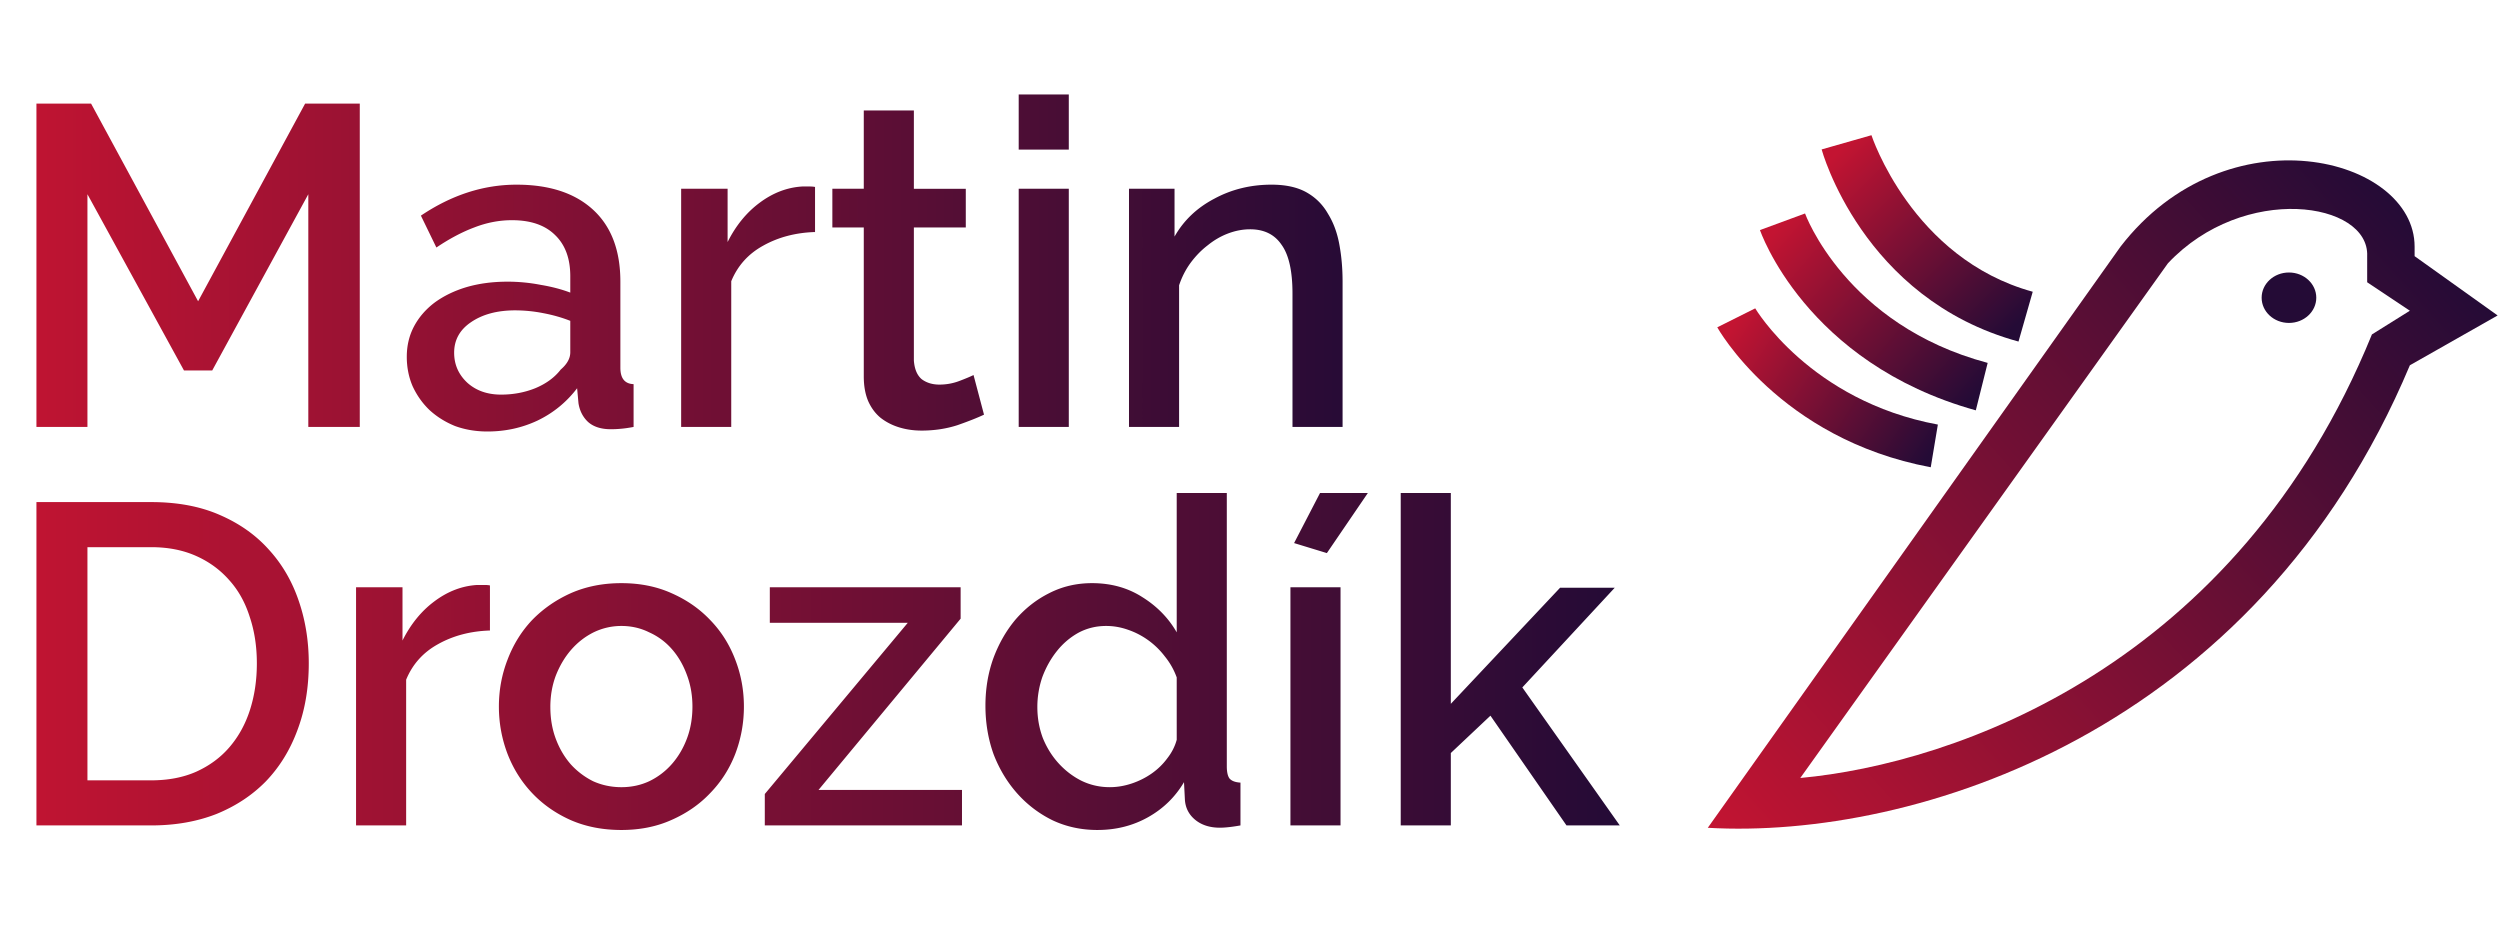 <svg xmlns="http://www.w3.org/2000/svg" xmlns:xlink="http://www.w3.org/1999/xlink" width="527" height="197" fill="none" xmlns:v="https://vecta.io/nano">
  <path id="body" fill-rule="evenodd" d="M360 174.5L447 52c22.386-29 62-19 62 0v2l17.5 12.5L508 77c-32.5 77.5-104.5 100-148 97.5zm19.5-10.5L457 55.5c16-17 42.5-12.999 42-1.5V59.5l9 6-8 5c-28.5 70-88 90.5-120.5 93.5z" fill="url(#A)"/>
  <path id="wing1" d="M408.5 89.5C381.5 84.5 370 65 370 65l-8 4s13 23.5 45 29.5l1.5-9z" fill="url(#B)"/>
  <path id="wing2" d="M419 76.5c-30-8-38.5-31.5-38.5-31.5l-9.5 3.5s9.5 28 45.5 38l2.5-10z" fill="url(#C)"/>
  <path id="wing3" d="M428.5 61.5c-25.5-7-34-33-34-33l-10.5 3S392.5 63 425.5 72l3-10.5z" fill="url(#D)"/>
  <ellipse id="eye" cx="482.513" cy="62.758" rx="5.759" ry="5.316" fill="#240b36"/>
  <path id="firstname" d="M64.992 90V40.944L44.736 78.096h-5.952L18.432 40.944V90H7.68V21.84H19.2l22.56 41.664L64.32 21.84h11.52V90H64.992zm37.751.96c-2.432 0-4.704-.384-6.816-1.152-2.048-.832-3.84-1.952-5.376-3.36-1.472-1.408-2.656-3.072-3.552-4.992-.832-1.92-1.248-4-1.248-6.24 0-2.368.512-4.512 1.536-6.432s2.464-3.584 4.32-4.992c1.92-1.408 4.16-2.496 6.72-3.264 2.624-.768 5.505-1.152 8.641-1.152a36.63 36.63 0 0 1 7.008.672c2.304.384 4.384.928 6.24 1.632v-3.456c0-3.712-1.056-6.592-3.168-8.64-2.112-2.112-5.152-3.168-9.12-3.168-2.688 0-5.344.512-7.969 1.536-2.56.96-5.216 2.368-7.968 4.224l-3.264-6.72c6.464-4.352 13.185-6.528 20.161-6.528 6.912 0 12.288 1.76 16.128 5.28s5.76 8.576 5.76 15.168V77.52c0 2.24.928 3.392 2.784 3.456V90c-1.024.192-1.92.32-2.688.384-.704.064-1.408.096-2.112.096-2.048 0-3.648-.512-4.8-1.536-1.088-1.024-1.76-2.336-2.016-3.936l-.288-3.168c-2.24 2.944-5.024 5.216-8.352 6.816-3.264 1.536-6.784 2.304-10.56 2.304zm2.88-7.776c2.56 0 4.96-.448 7.2-1.344 2.304-.96 4.096-2.272 5.376-3.936 1.344-1.152 2.016-2.368 2.016-3.648v-6.624c-1.792-.704-3.712-1.248-5.76-1.632a30.77 30.77 0 0 0-5.856-.576c-3.776 0-6.88.832-9.312 2.496-2.368 1.6-3.552 3.744-3.552 6.432 0 2.496.928 4.608 2.784 6.336 1.856 1.664 4.224 2.496 7.105 2.496zm66.187-34.272c-4.096.128-7.744 1.088-10.944 2.88-3.136 1.728-5.376 4.224-6.72 7.488V90h-10.56V39.792h9.792v11.232c1.728-3.456 3.968-6.208 6.72-8.256 2.816-2.112 5.824-3.264 9.024-3.456h1.536c.448 0 .832.032 1.152.096v9.504zm35.618 38.496c-1.344.64-3.2 1.376-5.568 2.208-2.368.768-4.896 1.152-7.584 1.152-1.664 0-3.232-.224-4.704-.672s-2.784-1.12-3.936-2.016c-1.088-.896-1.952-2.048-2.592-3.456-.64-1.472-.96-3.232-.96-5.28V47.952h-6.624v-8.16h6.624V23.28h10.56v16.512h10.944v8.16h-10.944v28.032c.128 1.792.672 3.104 1.632 3.936 1.024.768 2.272 1.152 3.744 1.152s2.88-.256 4.224-.768 2.336-.928 2.976-1.248l2.208 8.352zM214.742 90V39.792h10.56V90h-10.56zm0-58.464V19.92h10.56v11.616h-10.56zM283.016 90h-10.56V61.872c0-4.736-.768-8.16-2.304-10.272-1.472-2.176-3.68-3.264-6.624-3.264-1.536 0-3.072.288-4.608.864s-2.976 1.408-4.32 2.496c-1.344 1.024-2.56 2.272-3.648 3.744-1.024 1.408-1.824 2.976-2.4 4.704V90h-10.56V39.792h9.6v10.08c1.92-3.392 4.704-6.048 8.352-7.968 3.648-1.984 7.68-2.976 12.096-2.976 3.008 0 5.472.544 7.392 1.632s3.424 2.592 4.512 4.512c1.152 1.856 1.952 4.032 2.4 6.528.448 2.432.672 5.024.672 7.776V90z" fill="url(#F)"/>
  <path id="surname" d="M7.68 174v-68.16h24.192c5.504 0 10.304.896 14.4 2.688 4.16 1.792 7.616 4.224 10.368 7.296 2.816 3.072 4.928 6.688 6.336 10.848 1.408 4.096 2.112 8.48 2.112 13.152 0 5.184-.8 9.888-2.4 14.112-1.536 4.16-3.744 7.744-6.624 10.752-2.88 2.944-6.368 5.248-10.464 6.912-4.096 1.6-8.672 2.4-13.728 2.4H7.68zm46.464-34.176c0-3.584-.512-6.88-1.536-9.888-.96-3.008-2.4-5.568-4.32-7.68-1.92-2.176-4.256-3.872-7.008-5.088s-5.888-1.824-9.408-1.824h-13.44v49.152h13.44c3.584 0 6.752-.608 9.504-1.824 2.816-1.28 5.152-3.008 7.008-5.184 1.92-2.24 3.36-4.864 4.32-7.872s1.44-6.272 1.44-9.792zm49.135-6.912c-4.096.128-7.744 1.088-10.944 2.88-3.136 1.728-5.376 4.224-6.72 7.488V174h-10.56v-50.208h9.792v11.232c1.728-3.456 3.968-6.208 6.72-8.256 2.816-2.112 5.824-3.264 9.024-3.456h1.536c.448 0 .832.032 1.152.096v9.504zm27.711 42.048c-3.968 0-7.552-.704-10.752-2.112-3.136-1.408-5.824-3.296-8.064-5.664s-3.968-5.12-5.184-8.256c-1.216-3.2-1.824-6.528-1.824-9.984s.608-6.752 1.824-9.888c1.216-3.2 2.944-5.984 5.184-8.352 2.304-2.368 5.024-4.256 8.16-5.664 3.2-1.408 6.752-2.112 10.656-2.112s7.424.704 10.56 2.112c3.2 1.408 5.92 3.296 8.16 5.664 2.304 2.368 4.064 5.152 5.28 8.352 1.216 3.136 1.824 6.432 1.824 9.888s-.608 6.784-1.824 9.984c-1.216 3.136-2.976 5.888-5.28 8.256-2.24 2.368-4.96 4.256-8.16 5.664-3.136 1.408-6.656 2.112-10.56 2.112zm-14.976-25.92c0 2.432.384 4.672 1.152 6.72s1.824 3.84 3.168 5.376a16.01 16.01 0 0 0 4.704 3.552c1.856.832 3.84 1.248 5.952 1.248s4.064-.416 5.856-1.248a14.94 14.94 0 0 0 4.8-3.648c1.344-1.536 2.4-3.328 3.168-5.376s1.152-4.288 1.152-6.72c0-2.368-.384-4.576-1.152-6.624-.768-2.112-1.824-3.936-3.168-5.472s-2.944-2.72-4.8-3.552c-1.792-.896-3.744-1.344-5.856-1.344-2.048 0-4 .448-5.856 1.344-1.792.896-3.36 2.112-4.704 3.648s-2.432 3.36-3.264 5.472c-.768 2.048-1.152 4.256-1.152 6.624zm45.205 18.336l30.144-36.096h-29.088v-7.488h40.224v6.624l-29.952 36.096h30.24V174h-41.568v-6.624zm70.128 7.584c-3.392 0-6.528-.672-9.408-2.016a24.14 24.14 0 0 1-7.488-5.664c-2.112-2.368-3.776-5.12-4.992-8.256-1.152-3.2-1.729-6.624-1.729-10.272 0-3.52.545-6.816 1.633-9.888 1.152-3.136 2.72-5.888 4.704-8.256 2.048-2.368 4.416-4.224 7.104-5.568 2.752-1.408 5.76-2.112 9.024-2.112 4.032 0 7.584.992 10.656 2.976 3.072 1.92 5.472 4.384 7.2 7.392V103.92h10.56v57.6c0 1.216.192 2.08.576 2.592.448.512 1.216.8 2.304.864V174c-1.088.192-1.984.32-2.689.384a16.77 16.77 0 0 1-1.631.096c-2.112 0-3.84-.544-5.184-1.632s-2.08-2.496-2.208-4.224l-.192-3.744c-1.856 3.136-4.384 5.6-7.584 7.392s-6.752 2.688-10.656 2.688zm2.592-9.024c1.536 0 3.072-.256 4.608-.768s2.944-1.216 4.224-2.112 2.368-1.952 3.264-3.168c.96-1.216 1.632-2.528 2.016-3.936V142.8a15.11 15.11 0 0 0-2.496-4.416 16.52 16.52 0 0 0-3.552-3.456c-1.344-.96-2.784-1.696-4.32-2.208-1.472-.512-2.976-.768-4.512-.768-2.112 0-4.064.48-5.856 1.44-1.728.96-3.232 2.24-4.512 3.84s-2.304 3.424-3.072 5.472a19.36 19.36 0 0 0-1.057 6.336c0 2.304.385 4.48 1.153 6.528.832 2.048 1.952 3.84 3.36 5.376s3.008 2.752 4.8 3.648c1.856.896 3.84 1.344 5.952 1.344zm45.765-49.344l-6.912-2.112 5.472-10.56h10.08l-8.64 12.672zM272.023 174v-50.208h10.561V174h-10.561zm58.195 0l-16.032-23.136-8.352 7.872V174h-10.561v-70.08h10.561v44.448l23.04-24.48h11.52l-19.488 21.024L341.45 174h-11.232z" fill="url(#E)"/>
  <defs>
    <linearGradient id="A" x1="360" y1="174.5" x2="505.5" y2="42.5" xlink:href="#G">
      <stop stop-color="#c31432"/>
      <stop offset="1" stop-color="#240b36"/>
    </linearGradient>
    <linearGradient id="B" x1="366" y1="67.5" x2="407.5" y2="94.5" xlink:href="#G">
      <stop stop-color="#c31432"/>
      <stop offset="1" stop-color="#240b36"/>
    </linearGradient>
    <linearGradient id="C" x1="376" y1="46.5" x2="417.5" y2="82" xlink:href="#G">
      <stop stop-color="#c31432"/>
      <stop offset="1" stop-color="#240b36"/>
    </linearGradient>
    <linearGradient id="D" x1="389.5" y1="30" x2="426.5" y2="67" xlink:href="#G">
      <stop stop-color="#c31432"/>
      <stop offset="1" stop-color="#240b36"/>
    </linearGradient>
    <linearGradient id="E" x1="0" y1="141" x2="342" y2="141" xlink:href="#G">
      <stop stop-color="#c31432"/>
      <stop offset="1" stop-color="#240b36"/>
    </linearGradient>
    <linearGradient id="F" x1="0" y1="57" x2="289" y2="57" xlink:href="#G">
      <stop stop-color="#c31432"/>
      <stop offset="1" stop-color="#240b36"/>
    </linearGradient>
    <linearGradient id="G" gradientUnits="userSpaceOnUse"/>
  </defs>
</svg>